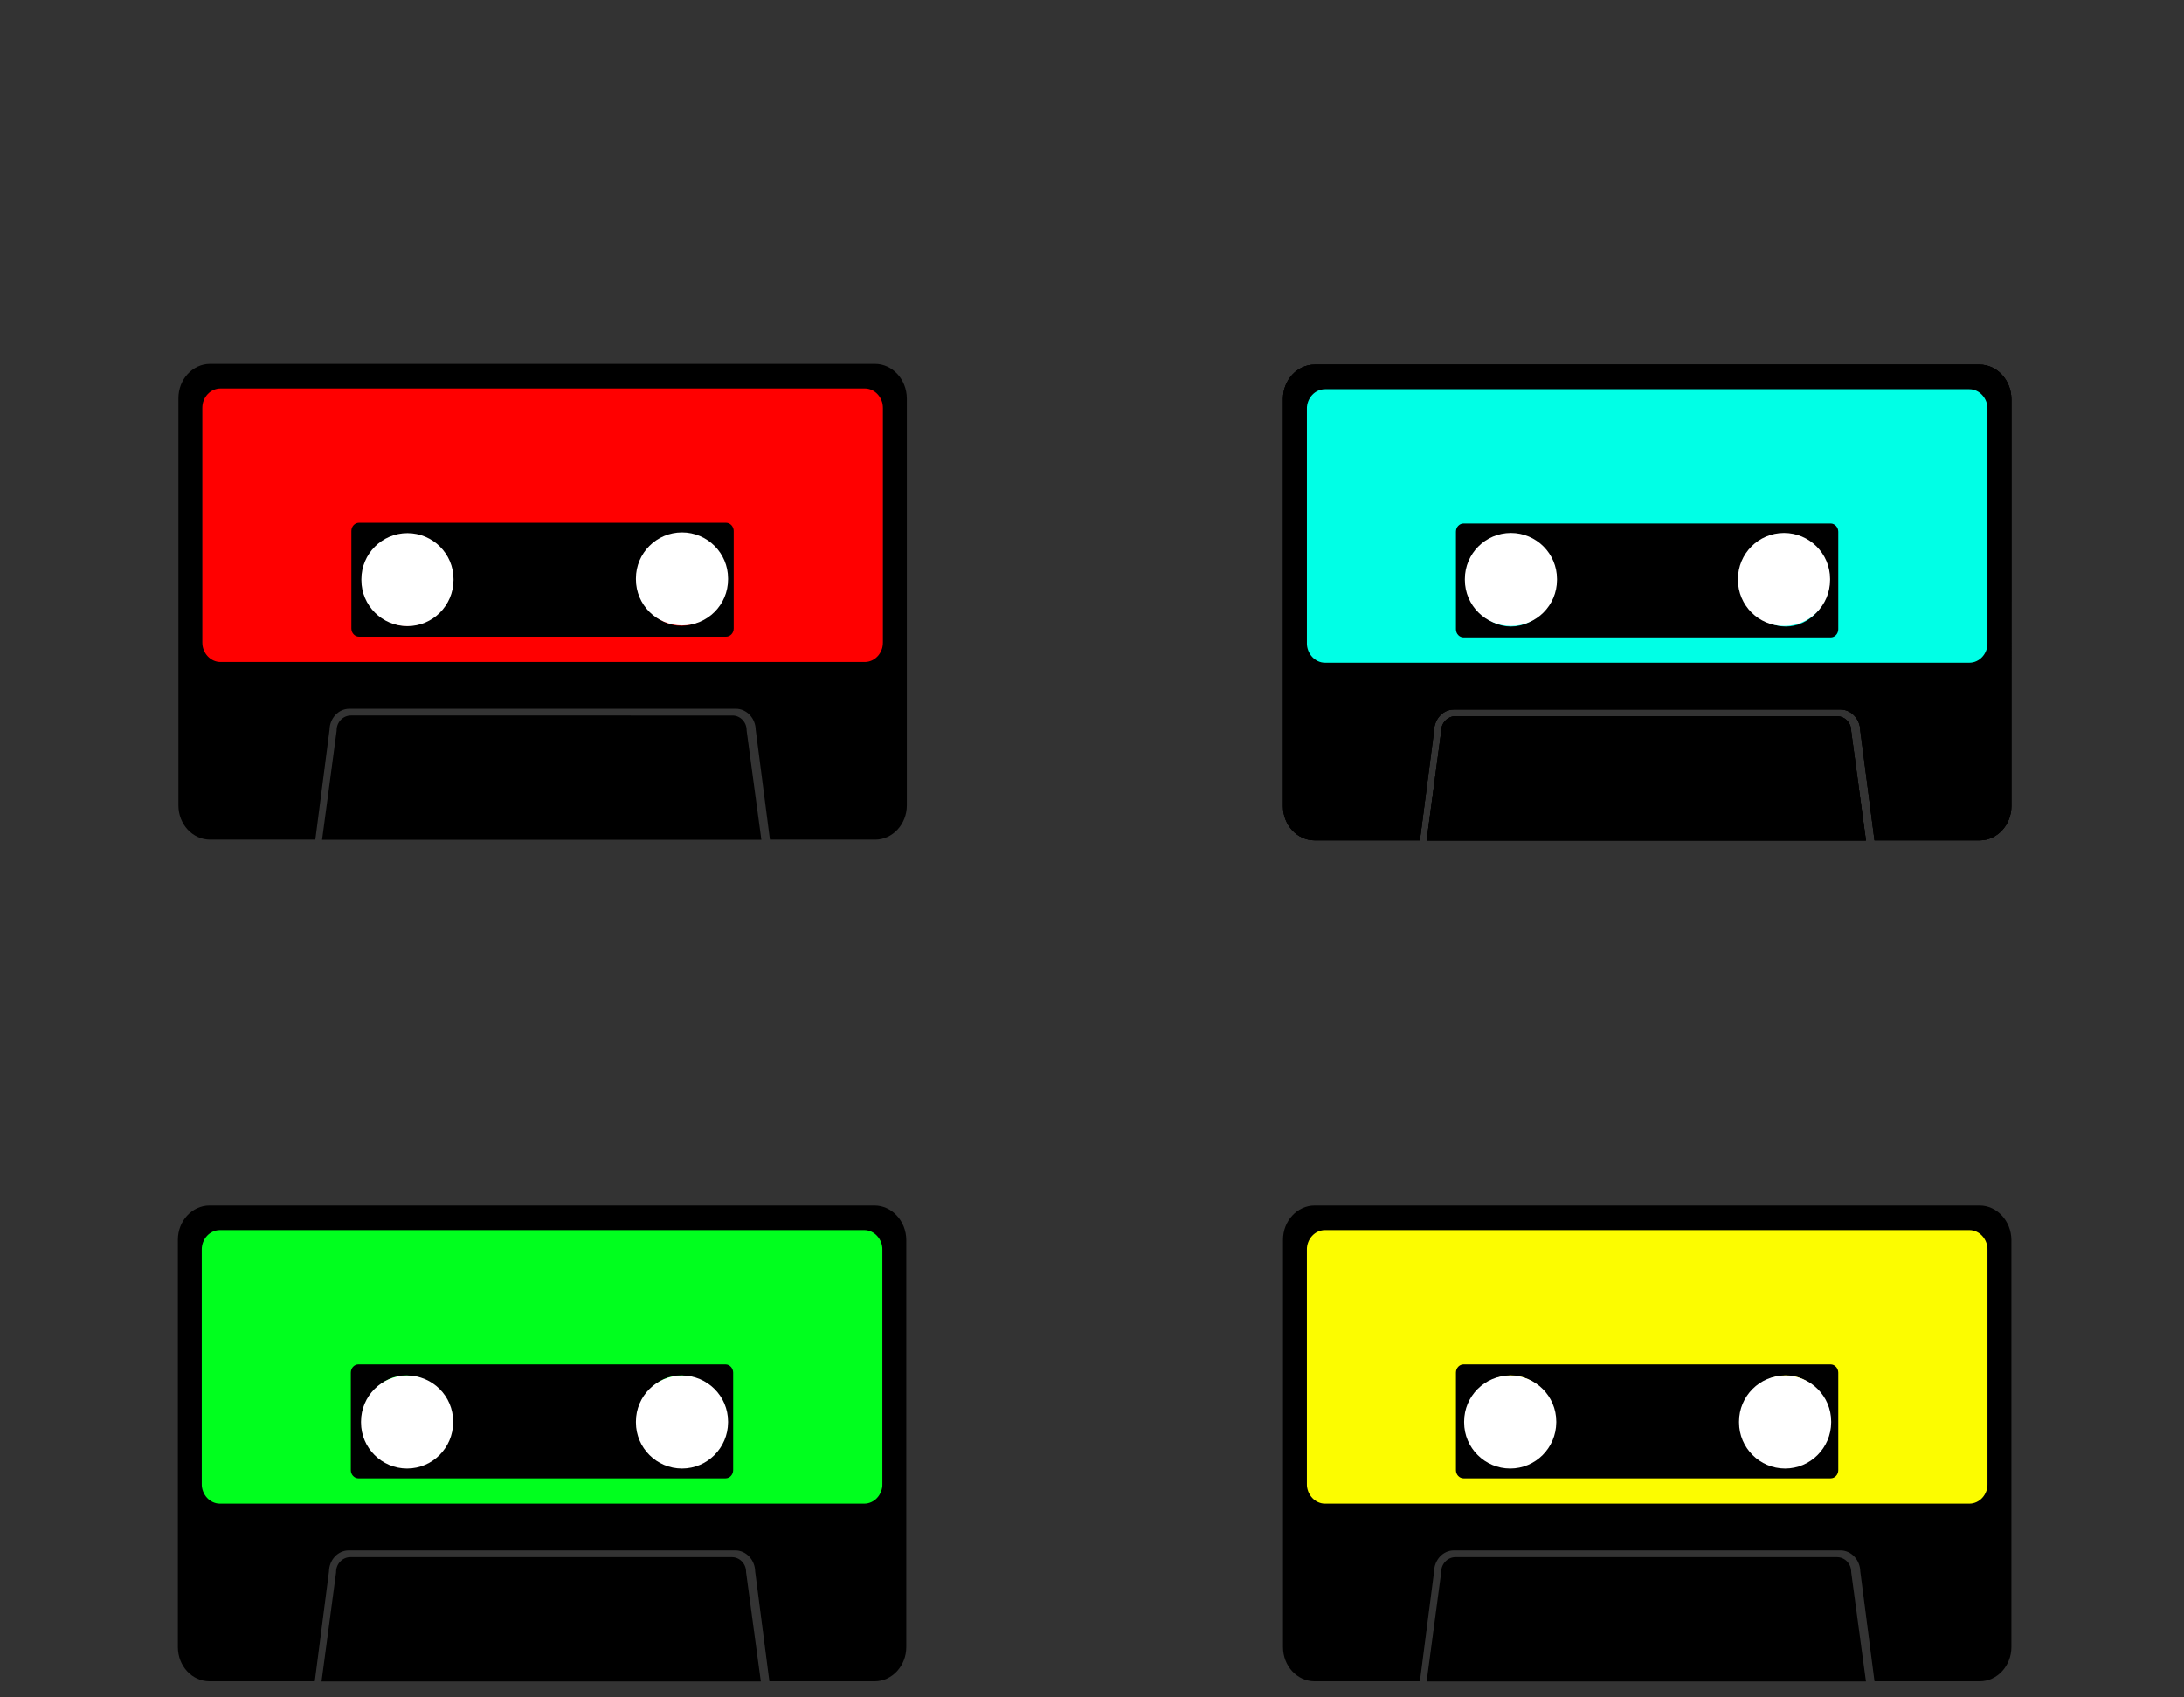 <?xml version="1.0" encoding="utf-8"?>
<!-- Generator: Adobe Illustrator 25.2.0, SVG Export Plug-In . SVG Version: 6.00 Build 0)  -->
<svg version="1.1" id="Layer_1" xmlns="http://www.w3.org/2000/svg" xmlns:xlink="http://www.w3.org/1999/xlink" x="0px" y="0px"
	 viewBox="0 0 1199.6 932.5" style="enable-background:new 0 0 1199.6 932.5;" xml:space="preserve">
<rect x="0" y="0" width="1199.6" height="932.5" fill="#333333" stroke="none"/>
<style type="text/css">
	.st0{fill:#FF0000;}
	.st1{fill:#FFFFFF;}
	.st2{fill:#00FF1E;}
	.st3{fill:#00FFE6;}
	.st4{fill:#FCFC00;}
</style>
<rect x="111" y="213" class="st0" width="374" height="151"/>
<path d="M410.1,401.2c0-4.5-3.5-8.1-7.8-8.1H192.7c-4.3,0-7.8,3.7-7.8,8.1v0.3l-8,59.9h241.3l-8.1-60V401.2z"/>
<path d="M480.6,199.9H115.4c-9.6,0-17.4,8.5-17.4,18.8v223.8c0,10.4,7.8,18.8,17.4,18.8h57.8L181,401c0.1-6.4,4.9-11.6,10.9-11.6
	h212.3c5.9,0,10.8,5.2,10.9,11.6l7.8,60.3h57.8c9.6,0,17.4-8.5,17.4-18.8V218.8C498,208.4,490.2,199.9,480.6,199.9L480.6,199.9z
	 M485,352.9c0,6-4.5,10.8-10,10.8H121.1c-5.5,0-10-4.9-10-10.8V224.2c0-6,4.5-10.8,10-10.8H475c5.5,0,10,4.9,10,10.8V352.9z"/>
<path d="M398.8,287.2H197.2c-2.3,0-4.2,2-4.2,4.5v53.6c0,2.5,1.9,4.5,4.2,4.5h201.6c2.3,0,4.2-2,4.2-4.5v-53.6
	C403,289.3,401.1,287.2,398.8,287.2L398.8,287.2z M223.2,343.8c-12.9,0-23.3-11.3-23.3-25.3s10.4-25.3,23.3-25.3
	s23.3,11.3,23.3,25.3C246.6,332.5,236.1,343.8,223.2,343.8z M374.2,343.8c-12.9,0-23.3-11.3-23.3-25.3s10.4-25.3,23.3-25.3
	s23.3,11.3,23.3,25.3S387.1,343.8,374.2,343.8z"/>
<path class="st1" d="M223.8,344L223.8,344c-13.9,0-25.3-11.3-25.3-25.3v-0.5c0-13.9,11.3-25.3,25.3-25.3l0,0
	c13.9,0,25.3,11.3,25.3,25.3v0.5C249,332.7,237.7,344,223.8,344z"/>
<rect x="717.7" y="213.4" class="st0" width="374" height="151"/>
<path d="M1016.8,401.6c0-4.5-3.5-8.1-7.8-8.1H799.4c-4.3,0-7.8,3.7-7.8,8.1v0.3l-8,59.9h241.3l-8.1-60L1016.8,401.6z"/>
<path d="M1087.3,200.3H722.1c-9.6,0-17.4,8.5-17.4,18.8v223.8c0,10.4,7.8,18.8,17.4,18.8h57.8l7.8-60.3c0.1-6.4,4.9-11.6,10.9-11.6
	h212.3c5.9,0,10.8,5.2,10.9,11.6l7.8,60.3h57.8c9.6,0,17.4-8.5,17.4-18.8V219.2C1104.7,208.8,1096.9,200.3,1087.3,200.3
	L1087.3,200.3z M1091.7,353.3c0,6-4.5,10.8-10,10.8H727.8c-5.5,0-10-4.9-10-10.8V224.6c0-6,4.5-10.8,10-10.8h353.9
	c5.5,0,10,4.9,10,10.8V353.3z"/>
<path d="M1005.5,287.6H803.9c-2.3,0-4.2,2-4.2,4.5v53.6c0,2.5,1.9,4.5,4.2,4.5h201.6c2.3,0,4.2-2,4.2-4.5v-53.6
	C1009.7,289.7,1007.8,287.6,1005.5,287.6L1005.5,287.6z M829.9,344.2c-12.9,0-23.3-11.3-23.3-25.3s10.4-25.3,23.3-25.3
	s23.3,11.3,23.3,25.3C853.3,332.9,842.8,344.2,829.9,344.2z M980.9,344.2c-12.9,0-23.3-11.3-23.3-25.3s10.4-25.3,23.3-25.3
	s23.3,11.3,23.3,25.3C1004.3,332.9,993.8,344.2,980.9,344.2z"/>
<path class="st1" d="M835.9,343.4h-7.4c-11.5,0-20.8-9.3-20.8-20.8v-7.4c0-11.5,9.3-20.8,20.8-20.8h7.4c11.5,0,20.8,9.3,20.8,20.8
	v7.4C856.7,334.1,847.4,343.4,835.9,343.4z"/>
<path class="st1" d="M983.9,343.4h-7.4c-11.5,0-20.8-9.3-20.8-20.8v-7.4c0-11.5,9.3-20.8,20.8-20.8h7.4c11.5,0,20.8,9.3,20.8,20.8
	v7.4C1004.7,334.1,995.4,343.4,983.9,343.4z"/>
<rect x="717.7" y="213.4" class="st0" width="374" height="151"/>
<path d="M1016.8,401.6c0-4.5-3.5-8.1-7.8-8.1H799.4c-4.3,0-7.8,3.7-7.8,8.1v0.3l-8,59.9h241.3l-8.1-60L1016.8,401.6z"/>
<path d="M1087.3,200.3H722.1c-9.6,0-17.4,8.5-17.4,18.8v223.8c0,10.4,7.8,18.8,17.4,18.8h57.8l7.8-60.3c0.1-6.4,4.9-11.6,10.9-11.6
	h212.3c5.9,0,10.8,5.2,10.9,11.6l7.8,60.3h57.8c9.6,0,17.4-8.5,17.4-18.8V219.2C1104.7,208.8,1096.9,200.3,1087.3,200.3
	L1087.3,200.3z M1091.7,353.3c0,6-4.5,10.8-10,10.8H727.8c-5.5,0-10-4.9-10-10.8V224.6c0-6,4.5-10.8,10-10.8h353.9
	c5.5,0,10,4.9,10,10.8V353.3z"/>
<path d="M1005.5,287.6H803.9c-2.3,0-4.2,2-4.2,4.5v53.6c0,2.5,1.9,4.5,4.2,4.5h201.6c2.3,0,4.2-2,4.2-4.5v-53.6
	C1009.7,289.7,1007.8,287.6,1005.5,287.6L1005.5,287.6z M829.9,344.2c-12.9,0-23.3-11.3-23.3-25.3s10.4-25.3,23.3-25.3
	s23.3,11.3,23.3,25.3C853.3,332.9,842.8,344.2,829.9,344.2z M980.9,344.2c-12.9,0-23.3-11.3-23.3-25.3s10.4-25.3,23.3-25.3
	s23.3,11.3,23.3,25.3C1004.3,332.9,993.8,344.2,980.9,344.2z"/>
<path class="st1" d="M835.9,343.4h-7.4c-11.5,0-20.8-9.3-20.8-20.8v-7.4c0-11.5,9.3-20.8,20.8-20.8h7.4c11.5,0,20.8,9.3,20.8,20.8
	v7.4C856.7,334.1,847.4,343.4,835.9,343.4z"/>
<path class="st1" d="M983.9,343.4h-7.4c-11.5,0-20.8-9.3-20.8-20.8v-7.4c0-11.5,9.3-20.8,20.8-20.8h7.4c11.5,0,20.8,9.3,20.8,20.8
	v7.4C1004.7,334.1,995.4,343.4,983.9,343.4z"/>
<rect x="110.7" y="675.4" class="st2" width="374" height="151"/>
<path d="M409.8,863.6c0-4.5-3.5-8.1-7.8-8.1H192.4c-4.3,0-7.8,3.7-7.8,8.1v0.3l-8,59.9h241.3l-8.1-60V863.6z"/>
<path d="M480.3,662.3H115.1c-9.6,0-17.4,8.5-17.4,18.8v223.8c0,10.4,7.8,18.8,17.4,18.8h57.8l7.8-60.3c0.1-6.4,4.9-11.6,10.9-11.6
	h212.3c5.9,0,10.8,5.2,10.9,11.6l7.8,60.3h57.8c9.6,0,17.4-8.5,17.4-18.8V681.2C497.7,670.8,489.9,662.3,480.3,662.3L480.3,662.3z
	 M484.7,815.3c0,6-4.5,10.8-10,10.8H120.8c-5.5,0-10-4.9-10-10.8V686.6c0-6,4.5-10.8,10-10.8h353.9c5.5,0,10,4.9,10,10.8V815.3z"/>
<path d="M398.5,749.6H196.9c-2.3,0-4.2,2-4.2,4.5v53.6c0,2.5,1.9,4.5,4.2,4.5h201.6c2.3,0,4.2-2,4.2-4.5v-53.6
	C402.7,751.7,400.8,749.6,398.5,749.6L398.5,749.6z M222.9,806.2c-12.9,0-23.3-11.3-23.3-25.3s10.4-25.3,23.3-25.3
	s23.3,11.3,23.3,25.3C246.3,794.9,235.8,806.2,222.9,806.2z M373.9,806.2c-12.9,0-23.3-11.3-23.3-25.3s10.4-25.3,23.3-25.3
	s23.3,11.3,23.3,25.3C397.3,794.9,386.8,806.2,373.9,806.2z"/>
<rect x="717.7" y="213.4" class="st3" width="374" height="151"/>
<path d="M1016.8,401.6c0-4.5-3.5-8.1-7.8-8.1H799.4c-4.3,0-7.8,3.7-7.8,8.1v0.3l-8,59.9h241.3l-8.1-60L1016.8,401.6z"/>
<path d="M1087.3,200.3H722.1c-9.6,0-17.4,8.5-17.4,18.8v223.8c0,10.4,7.8,18.8,17.4,18.8h57.8l7.8-60.3c0.1-6.4,4.9-11.6,10.9-11.6
	h212.3c5.9,0,10.8,5.2,10.9,11.6l7.8,60.3h57.8c9.6,0,17.4-8.5,17.4-18.8V219.2C1104.7,208.8,1096.9,200.3,1087.3,200.3
	L1087.3,200.3z M1091.7,353.3c0,6-4.5,10.8-10,10.8H727.8c-5.5,0-10-4.9-10-10.8V224.6c0-6,4.5-10.8,10-10.8h353.9
	c5.5,0,10,4.9,10,10.8V353.3z"/>
<path d="M1005.5,287.6H803.9c-2.3,0-4.2,2-4.2,4.5v53.6c0,2.5,1.9,4.5,4.2,4.5h201.6c2.3,0,4.2-2,4.2-4.5v-53.6
	C1009.7,289.7,1007.8,287.6,1005.5,287.6L1005.5,287.6z M829.9,344.2c-12.9,0-23.3-11.3-23.3-25.3s10.4-25.3,23.3-25.3
	s23.3,11.3,23.3,25.3C853.3,332.9,842.8,344.2,829.9,344.2z M980.9,344.2c-12.9,0-23.3-11.3-23.3-25.3s10.4-25.3,23.3-25.3
	s23.3,11.3,23.3,25.3C1004.3,332.9,993.8,344.2,980.9,344.2z"/>
<rect x="717.7" y="675.4" class="st4" width="374" height="151"/>
<path d="M1016.8,863.6c0-4.5-3.5-8.1-7.8-8.1H799.4c-4.3,0-7.8,3.7-7.8,8.1v0.3l-8,59.9h241.3l-8.1-60L1016.8,863.6z"/>
<path d="M1087.3,662.3H722.1c-9.6,0-17.4,8.5-17.4,18.8v223.8c0,10.4,7.8,18.8,17.4,18.8h57.8l7.8-60.3c0.1-6.4,4.9-11.6,10.9-11.6
	h212.3c5.9,0,10.8,5.2,10.9,11.6l7.8,60.3h57.8c9.6,0,17.4-8.5,17.4-18.8V681.2C1104.7,670.8,1096.9,662.3,1087.3,662.3
	L1087.3,662.3z M1091.7,815.3c0,6-4.5,10.8-10,10.8H727.8c-5.5,0-10-4.9-10-10.8V686.6c0-6,4.5-10.8,10-10.8h353.9
	c5.5,0,10,4.9,10,10.8V815.3z"/>
<path d="M1005.5,749.6H803.9c-2.3,0-4.2,2-4.2,4.5v53.6c0,2.5,1.9,4.5,4.2,4.5h201.6c2.3,0,4.2-2,4.2-4.5v-53.6
	C1009.7,751.7,1007.8,749.6,1005.5,749.6L1005.5,749.6z M829.9,806.2c-12.9,0-23.3-11.3-23.3-25.3s10.4-25.3,23.3-25.3
	s23.3,11.3,23.3,25.3C853.3,794.9,842.8,806.2,829.9,806.2z M980.9,806.2c-12.9,0-23.3-11.3-23.3-25.3s10.4-25.3,23.3-25.3
	s23.3,11.3,23.3,25.3C1004.3,794.9,993.8,806.2,980.9,806.2z"/>
<path class="st1" d="M1581.9,199.9h-7.4c-11.5,0-20.8-9.3-20.8-20.8v-7.4c0-11.5,9.3-20.8,20.8-20.8h7.4c11.5,0,20.8,9.3,20.8,20.8
	v7.4C1602.7,190.6,1593.4,199.9,1581.9,199.9z"/>
<path class="st1" d="M1585.2,506h-7.4c-11.5,0-20.8-9.3-20.8-20.8v-7.4c0-11.5,9.3-20.8,20.8-20.8h7.4c11.5,0,20.8,9.3,20.8,20.8
	v7.4C1606,496.7,1596.7,506,1585.2,506z"/>
<path class="st1" d="M374.6,343.6L374.6,343.6c-13.9,0-25.3-11.3-25.3-25.3v-0.5c0-13.9,11.3-25.3,25.3-25.3l0,0
	c13.9,0,25.3,11.3,25.3,25.3v0.5C399.9,332.3,388.6,343.6,374.6,343.6z"/>
<path class="st1" d="M979.9,343.9L979.9,343.9c-13.9,0-25.3-11.3-25.3-25.3v-0.5c0-13.9,11.3-25.3,25.3-25.3l0,0
	c13.9,0,25.3,11.3,25.3,25.3v0.5C1005.2,332.6,993.9,343.9,979.9,343.9z"/>
<path class="st1" d="M829.9,343.9L829.9,343.9c-13.9,0-25.3-11.3-25.3-25.3v-0.5c0-13.9,11.3-25.3,25.3-25.3l0,0
	c13.9,0,25.3,11.3,25.3,25.3v0.5C855.2,332.6,843.9,343.9,829.9,343.9z"/>
<path class="st1" d="M829.5,806.8L829.5,806.8c-13.9,0-25.3-11.3-25.3-25.3V781c0-13.9,11.3-25.3,25.3-25.3l0,0
	c13.9,0,25.3,11.3,25.3,25.3v0.5C854.7,795.5,843.4,806.8,829.5,806.8z"/>
<path class="st1" d="M980.5,806.8L980.5,806.8c-13.9,0-25.3-11.3-25.3-25.3V781c0-13.9,11.3-25.3,25.3-25.3l0,0
	c13.9,0,25.3,11.3,25.3,25.3v0.5C1005.7,795.5,994.4,806.8,980.5,806.8z"/>
<path class="st1" d="M223.6,806.8L223.6,806.8c-13.9,0-25.3-11.3-25.3-25.3V781c0-13.9,11.3-25.3,25.3-25.3l0,0
	c13.9,0,25.3,11.3,25.3,25.3v0.5C248.8,795.5,237.5,806.8,223.6,806.8z"/>
<path class="st1" d="M374.6,806.8L374.6,806.8c-13.9,0-25.3-11.3-25.3-25.3V781c0-13.9,11.3-25.3,25.3-25.3l0,0
	c13.9,0,25.3,11.3,25.3,25.3v0.5C399.8,795.5,388.5,806.8,374.6,806.8z"/>
</svg>
